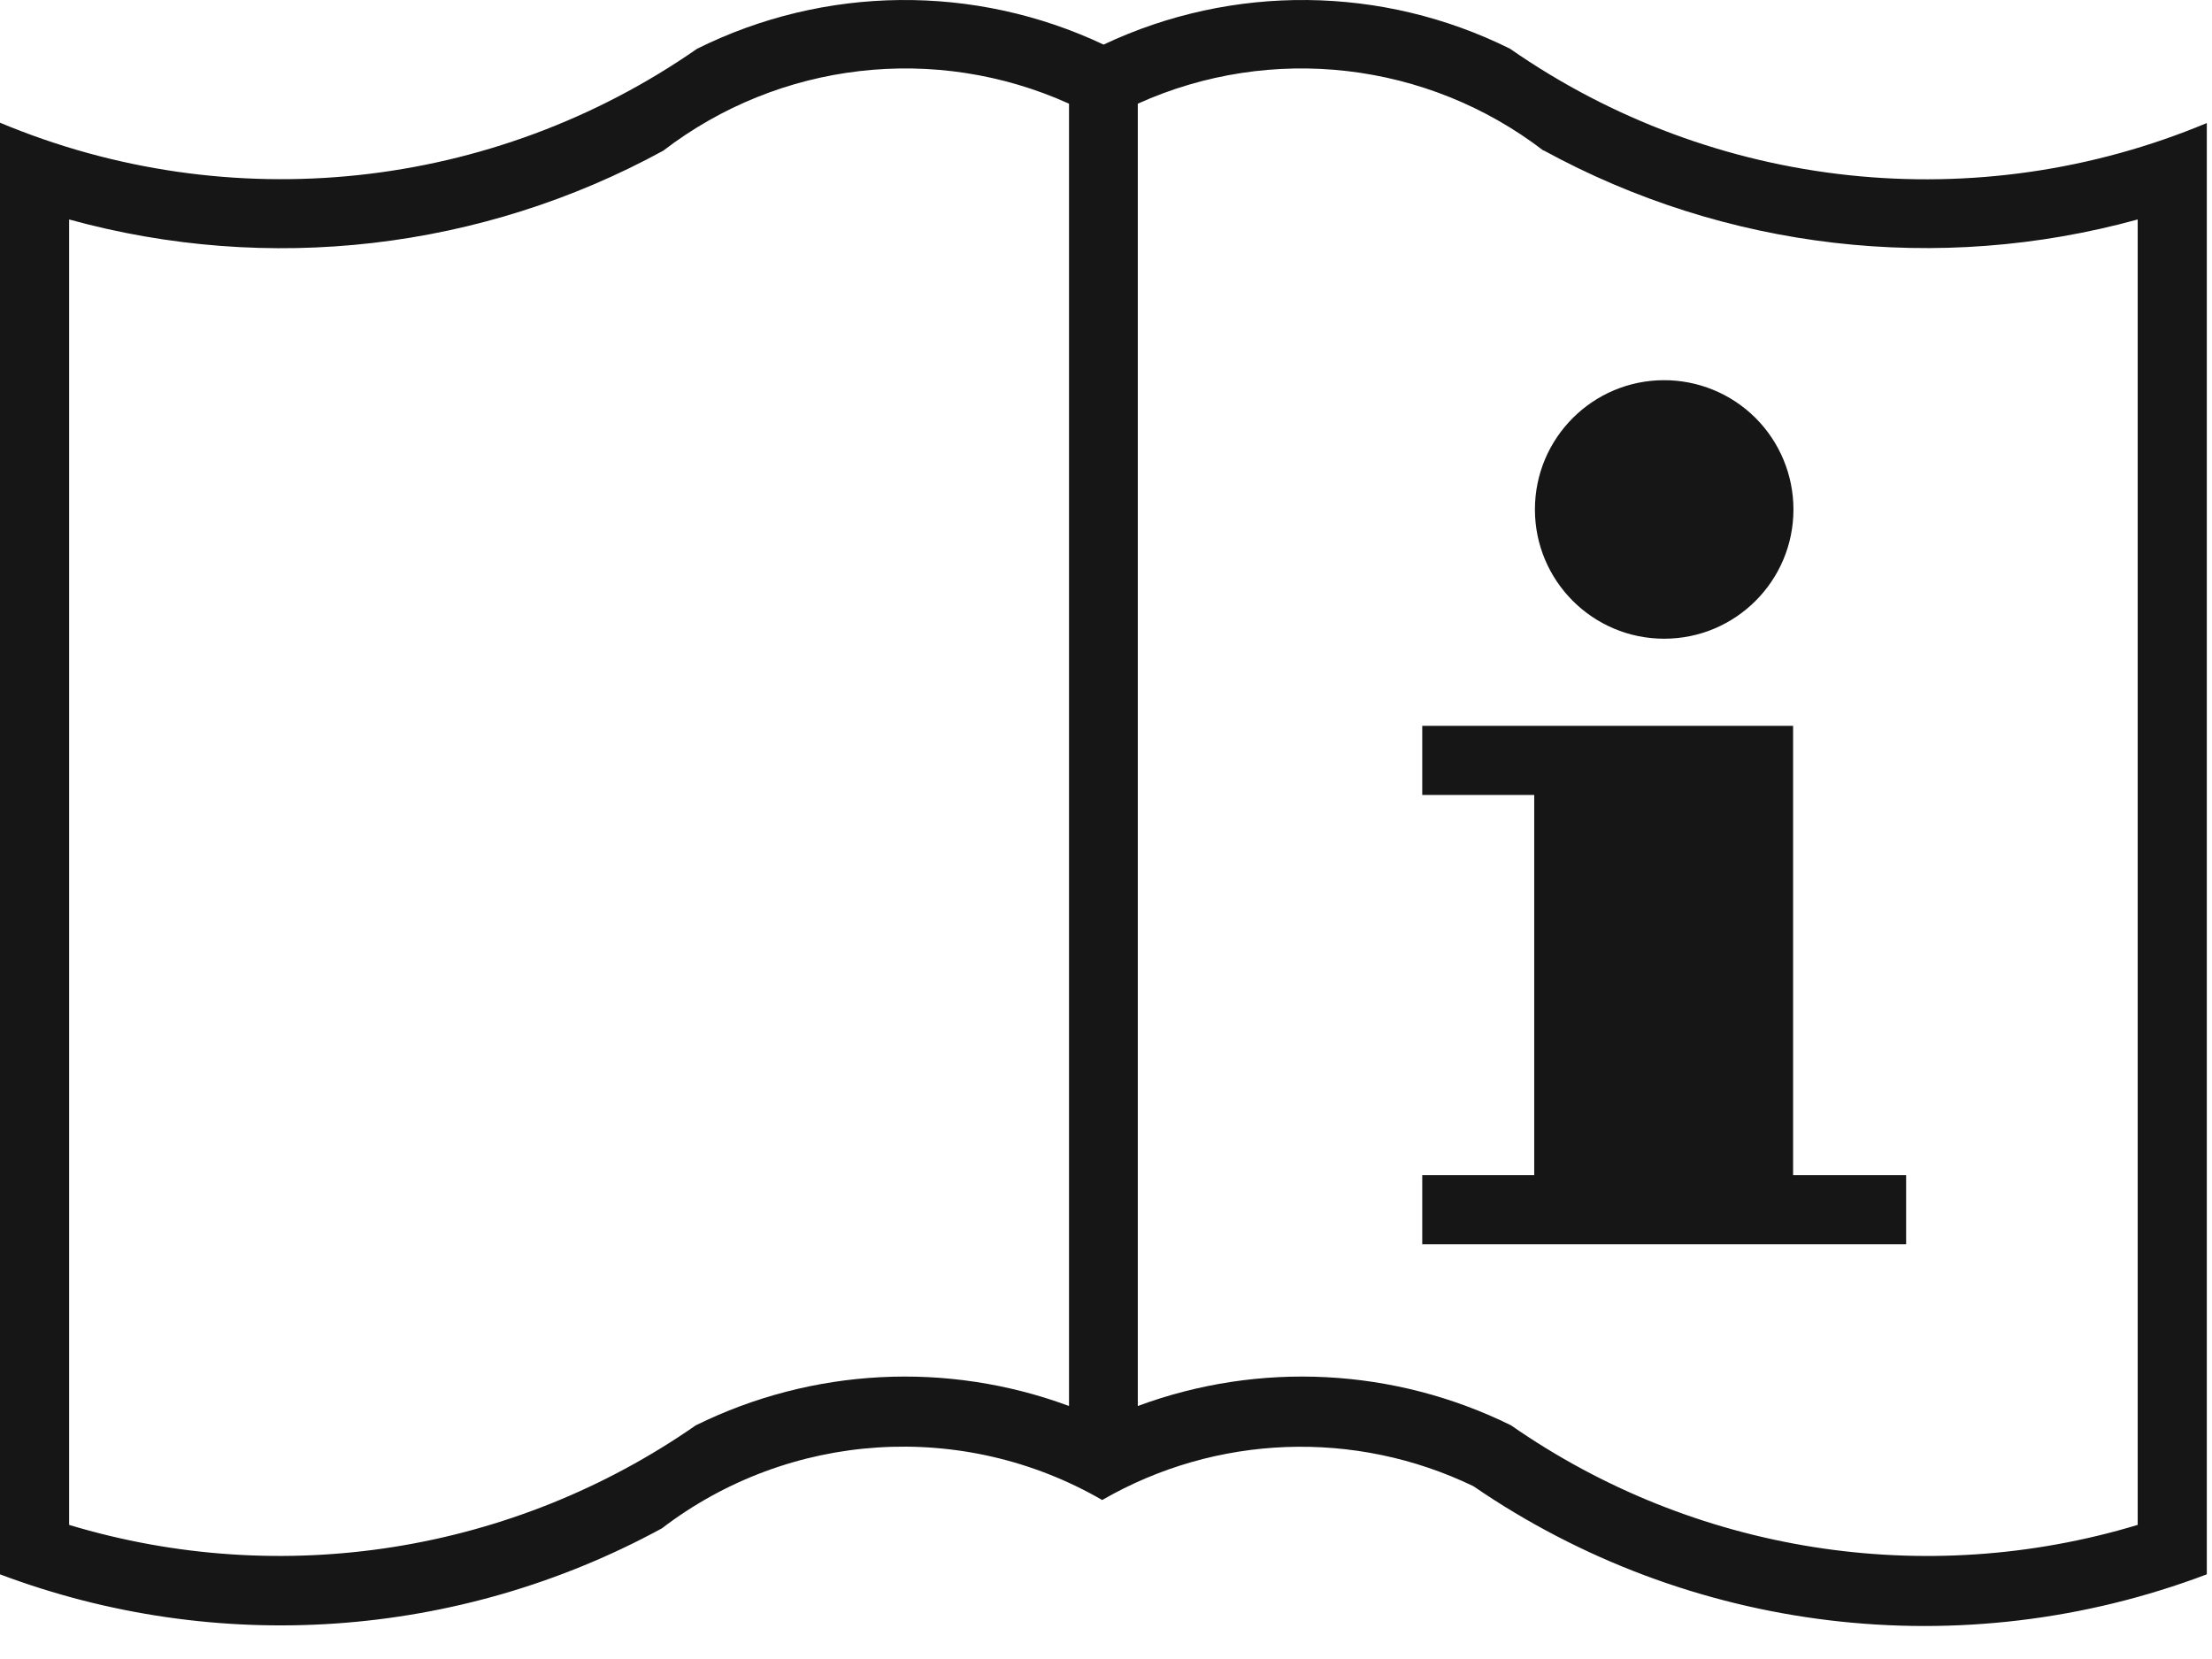 <svg width="64" height="48" viewBox="0 0 64 48" fill="none" xmlns="http://www.w3.org/2000/svg">
<path fill-rule="evenodd" clip-rule="evenodd" d="M30.93 3C27.065 1.254 22.553 1.777 19.19 4.36C13.936 7.23 7.771 7.943 2 6.35V44.12C8.166 45.98 14.844 44.919 20.13 41.24C23.5 39.577 27.406 39.374 30.93 40.68V3ZM41.15 21V23H44.39V34H41.15V36H55.15V34H51.88V21H41.15ZM48.15 11C46.084 11 44.41 12.674 44.41 14.74C44.41 16.805 46.084 18.48 48.15 18.48C50.215 18.48 51.89 16.805 51.89 14.74C51.89 13.745 51.493 12.79 50.788 12.088C50.082 11.386 49.125 10.995 48.13 11H48.15ZM44.66 4.36C41.297 1.777 36.785 1.254 32.92 3V40.68C36.444 39.374 40.35 39.577 43.72 41.24C49.005 44.92 55.684 45.981 61.85 44.12V6.35C56.078 7.94 49.913 7.223 44.66 4.35V4.36ZM63.85 3.55V45.55C56.786 48.225 48.859 47.273 42.63 43C39.204 41.348 35.183 41.497 31.89 43.4C27.868 41.075 22.841 41.398 19.15 44.22C13.263 47.425 6.273 47.911 0 45.55V3.55C6.647 6.333 14.255 5.525 20.17 1.41C23.865 -0.427 28.198 -0.471 31.93 1.29C35.662 -0.471 39.995 -0.427 43.69 1.41C49.601 5.525 57.204 6.336 63.85 3.56" fill="#161616"/>
</svg>
